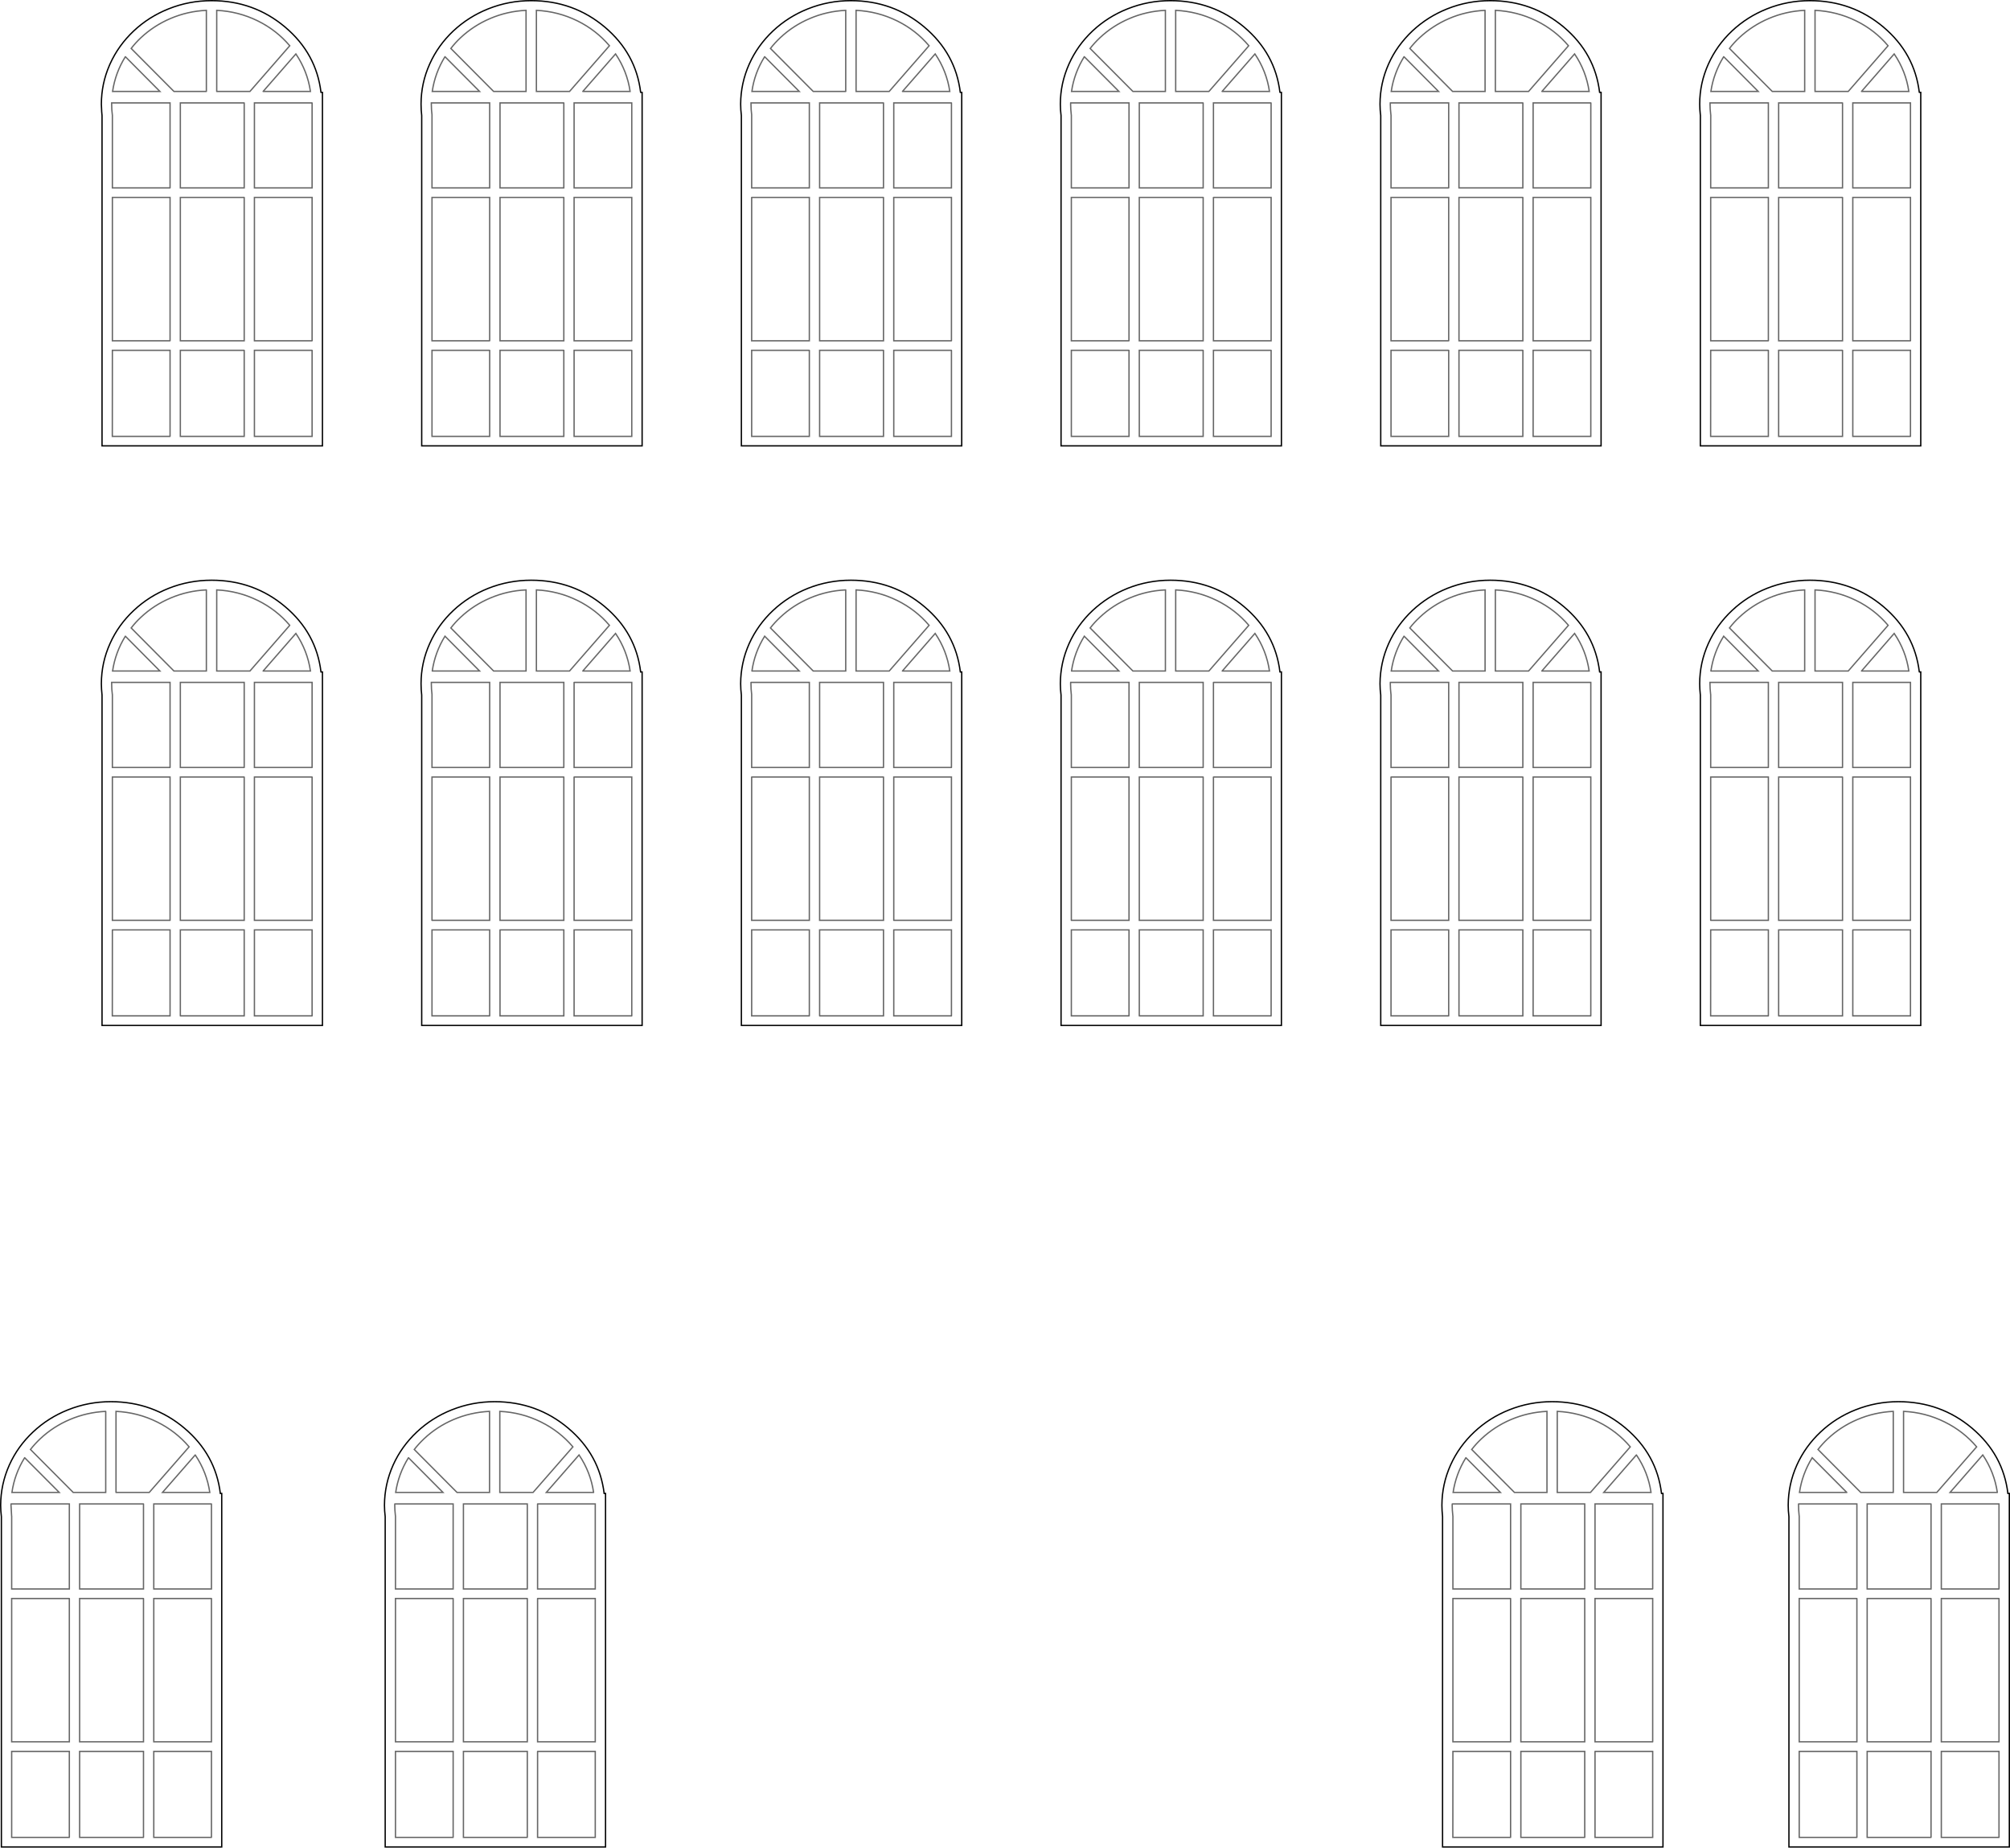 <?xml version="1.0" encoding="UTF-8" standalone="no"?>
<svg xmlns:xlink="http://www.w3.org/1999/xlink" height="1401.25px" width="1524.75px" xmlns="http://www.w3.org/2000/svg">
  <g transform="matrix(1.0, 0.0, 0.0, 1.0, 762.4, 700.6)">
    <path d="M649.7 -631.25 L685.6 -631.25 Q683.4 -646.55 674.5 -659.7 L649.7 -631.25 M693.55 -630.55 L694.65 -630.55 694.65 -362.45 527.45 -362.45 527.45 -612.95 Q526.95 -617.7 526.95 -621.6 526.95 -637.55 533.55 -652.15 539.9 -666.2 551.45 -677.1 563.0 -687.95 578.0 -693.9 593.55 -700.1 610.55 -700.1 642.6 -700.1 666.4 -680.0 690.0 -660.05 693.55 -630.55 M686.85 -558.1 L686.85 -622.55 643.1 -622.55 643.1 -558.1 686.85 -558.1 M686.85 -442.15 L686.85 -550.85 643.1 -550.85 643.1 -442.15 686.85 -442.15 M693.55 -191.0 L694.65 -191.0 694.65 77.1 527.45 77.1 527.45 -173.4 Q526.95 -178.15 526.95 -182.05 526.95 -198.0 533.55 -212.6 539.9 -226.7 551.45 -237.55 563.0 -248.45 578.0 -254.4 593.55 -260.55 610.55 -260.55 642.6 -260.55 666.4 -240.45 690.0 -220.5 693.55 -191.0 M635.3 -622.55 L586.85 -622.55 586.85 -558.1 635.3 -558.1 635.3 -622.55 M645.65 -684.75 Q631.0 -691.95 614.45 -692.75 L614.45 -631.25 639.65 -631.25 669.85 -665.9 Q659.85 -677.75 645.65 -684.75 M545.15 -657.6 Q537.55 -645.45 535.45 -631.25 L571.35 -631.25 545.15 -657.6 M534.75 -621.6 Q534.75 -617.95 535.25 -613.55 L535.3 -613.3 535.3 -558.1 579.05 -558.1 579.05 -622.55 534.75 -622.55 534.75 -621.6 M556.95 -672.0 Q552.9 -668.2 549.55 -663.85 L582.0 -631.25 606.6 -631.25 606.6 -692.75 Q592.35 -692.1 579.35 -686.55 566.8 -681.2 556.95 -672.0 M686.85 -369.65 L686.85 -434.9 643.1 -434.9 643.1 -369.65 686.85 -369.65 M686.85 -2.6 L686.85 -111.3 643.1 -111.3 643.1 -2.6 686.85 -2.6 M686.85 -118.55 L686.85 -183.05 643.1 -183.05 643.1 -118.55 686.85 -118.55 M649.7 -191.7 L685.6 -191.7 Q683.4 -207.05 674.5 -220.2 L649.7 -191.7 M335.5 -693.9 Q351.05 -700.1 368.05 -700.1 400.1 -700.1 423.9 -680.0 447.5 -660.05 451.05 -630.55 L452.15 -630.55 452.15 -362.45 285.0 -362.45 285.0 -612.95 Q284.45 -617.45 284.45 -621.6 284.5 -637.55 291.05 -652.15 297.4 -666.2 308.95 -677.1 320.5 -687.95 335.5 -693.9 M164.7 -631.25 L200.6 -631.25 Q198.35 -646.6 189.55 -659.7 L164.7 -631.25 M336.55 -558.1 L336.55 -622.55 292.3 -622.55 292.25 -621.6 Q292.25 -617.95 292.75 -613.55 L292.8 -613.3 292.8 -558.1 336.55 -558.1 M579.05 -442.15 L579.05 -550.85 535.3 -550.85 535.3 -442.15 579.05 -442.15 M579.05 -434.9 L535.3 -434.9 535.25 -369.65 579.05 -369.65 579.05 -434.9 M635.3 -434.9 L586.85 -434.9 586.85 -369.65 635.3 -369.65 635.3 -434.9 M635.3 -550.85 L586.85 -550.85 586.85 -442.15 635.3 -442.15 635.3 -550.85 M444.35 -442.15 L444.35 -550.85 400.6 -550.85 400.6 -442.15 444.35 -442.15 M336.55 -442.15 L336.55 -550.85 292.8 -550.85 292.8 -442.15 336.55 -442.15 M444.35 -434.9 L400.6 -434.9 400.6 -369.65 444.35 -369.65 444.35 -434.9 M392.8 -434.9 L344.35 -434.9 344.35 -369.65 392.8 -369.65 392.8 -434.9 M392.8 -550.85 L344.35 -550.85 344.35 -442.15 392.8 -442.15 392.8 -550.85 M444.35 -622.55 L400.6 -622.55 400.6 -558.1 444.35 -558.1 444.35 -622.55 M407.2 -631.25 L443.1 -631.25 Q440.85 -646.6 432.05 -659.7 L407.2 -631.25 M392.8 -622.55 L344.35 -622.55 344.35 -558.1 392.8 -558.1 392.8 -622.55 M364.15 -692.75 Q349.85 -692.1 336.85 -686.55 324.35 -681.2 314.5 -672.0 310.3 -668.0 307.05 -663.85 L339.5 -631.25 364.15 -631.25 364.15 -692.75 M403.15 -684.75 Q388.5 -691.95 371.95 -692.75 L371.95 -631.25 397.15 -631.25 427.4 -665.9 Q417.35 -677.75 403.15 -684.75 M208.55 -630.55 L209.65 -630.55 209.65 -362.45 42.5 -362.45 42.5 -612.95 Q41.95 -617.45 41.95 -621.6 42.0 -637.55 48.55 -652.15 54.9 -666.2 66.45 -677.1 78.0 -687.95 93.0 -693.9 108.55 -700.1 125.55 -700.1 157.6 -700.1 181.4 -680.0 205.0 -660.05 208.55 -630.55 M314.5 -232.45 Q310.35 -228.6 307.05 -224.35 L339.5 -191.7 364.15 -191.7 364.15 -253.2 Q349.85 -252.55 336.85 -247.0 324.3 -241.7 314.5 -232.45 M201.85 -434.9 L158.1 -434.9 158.1 -369.65 201.85 -369.65 201.85 -434.9 M201.85 -622.55 L158.1 -622.55 158.1 -558.1 201.85 -558.1 201.85 -622.55 M94.05 -442.15 L94.05 -550.85 50.3 -550.85 50.3 -442.15 94.05 -442.15 M158.1 -550.85 L158.1 -442.15 201.85 -442.15 201.85 -550.85 158.1 -550.85 M94.05 -434.9 L50.3 -434.9 50.3 -369.65 94.05 -369.65 94.05 -434.9 M150.3 -434.9 L101.85 -434.9 101.85 -369.65 150.3 -369.65 150.3 -434.9 M150.3 -550.85 L101.85 -550.85 101.85 -442.15 150.3 -442.15 150.3 -550.85 M150.3 -622.55 L101.85 -622.55 101.85 -558.1 150.3 -558.1 150.3 -622.55 M160.65 -684.75 Q146.0 -691.95 129.45 -692.75 L129.45 -631.25 154.65 -631.25 184.9 -665.9 Q174.85 -677.75 160.65 -684.75 M60.15 -657.6 Q52.55 -645.45 50.45 -631.25 L86.4 -631.25 60.15 -657.6 M49.75 -621.6 Q49.75 -617.95 50.25 -613.55 L50.3 -613.3 50.3 -558.1 94.05 -558.1 94.05 -622.55 49.8 -622.55 49.75 -621.6 M72.0 -672.0 Q67.8 -668.0 64.55 -663.85 L97.0 -631.25 121.65 -631.25 121.65 -692.75 Q107.4 -692.1 94.4 -686.55 81.8 -681.2 72.0 -672.0 M302.65 -657.6 Q295.05 -645.45 292.95 -631.25 L328.85 -631.25 302.65 -657.6 M291.05 -212.6 Q297.4 -226.7 308.95 -237.55 320.55 -248.4 335.5 -254.4 351.05 -260.55 368.05 -260.55 400.1 -260.55 423.9 -240.45 447.5 -220.5 451.05 -191.0 L452.15 -191.0 452.15 77.1 285.0 77.1 285.0 -173.4 Q284.45 -177.9 284.45 -182.05 284.5 -198.0 291.05 -212.6 M72.0 -232.45 Q67.85 -228.6 64.55 -224.35 L97.0 -191.7 121.65 -191.7 121.65 -253.2 Q107.35 -252.55 94.4 -247.0 81.8 -241.7 72.0 -232.45 M48.55 -212.6 Q54.9 -226.7 66.45 -237.55 78.05 -248.4 93.0 -254.4 108.55 -260.55 125.55 -260.55 157.6 -260.55 181.4 -240.45 205.0 -220.5 208.55 -191.0 L209.65 -191.0 209.65 77.1 42.5 77.1 42.5 -173.4 Q41.95 -177.9 41.95 -182.05 42.0 -198.0 48.55 -212.6 M383.8 376.0 Q371.25 381.35 361.45 390.55 357.45 394.3 354.0 398.7 L386.45 431.3 411.1 431.3 411.1 369.8 Q396.8 370.5 383.8 376.0 M344.35 69.85 L392.8 69.85 392.8 4.65 344.35 4.65 344.35 69.85 M336.55 69.85 L336.55 4.65 292.8 4.65 292.8 69.85 336.55 69.85 M444.35 69.85 L444.35 4.65 400.6 4.65 400.6 69.85 444.35 69.85 M579.05 69.85 L579.05 4.65 535.3 4.65 535.25 69.85 579.05 69.85 M586.85 69.85 L635.3 69.85 635.3 4.65 586.85 4.65 586.85 69.85 M643.1 4.65 L643.1 69.85 686.85 69.85 686.85 4.65 643.1 4.65 M336.55 -434.9 L292.8 -434.9 292.8 -369.65 336.55 -369.65 336.55 -434.9 M535.3 -2.6 L579.05 -2.6 579.05 -111.3 535.3 -111.3 535.3 -2.6 M535.45 -191.7 L571.35 -191.7 545.15 -218.1 Q537.55 -205.85 535.45 -191.7 M579.05 -118.55 L579.05 -183.05 534.75 -183.05 534.75 -182.05 Q534.75 -178.4 535.25 -174.0 L535.3 -173.8 535.3 -118.55 579.05 -118.55 M635.3 -118.55 L635.3 -183.05 586.85 -183.05 586.85 -118.55 635.3 -118.55 M635.3 -111.3 L586.85 -111.3 586.85 -2.6 635.3 -2.6 635.3 -111.3 M400.6 -2.6 L444.35 -2.6 444.35 -111.3 400.6 -111.3 400.6 -2.6 M392.8 -118.55 L392.8 -183.05 344.35 -183.05 344.35 -118.55 392.8 -118.55 M392.8 -111.3 L344.35 -111.3 344.35 -2.6 392.8 -2.6 392.8 -111.3 M444.35 -118.55 L444.35 -183.05 400.6 -183.05 400.6 -118.55 444.35 -118.55 M407.2 -191.7 L443.1 -191.7 Q440.85 -207.15 432.05 -220.2 L407.2 -191.7 M403.15 -245.2 Q388.5 -252.4 371.95 -253.2 L371.95 -191.7 397.15 -191.7 427.4 -226.35 Q417.35 -238.2 403.15 -245.2 M645.65 -245.2 Q631.0 -252.4 614.45 -253.2 L614.45 -191.7 639.65 -191.7 669.85 -226.35 Q659.85 -238.2 645.65 -245.2 M556.95 -232.45 Q553.0 -228.8 549.55 -224.35 L582.0 -191.7 606.6 -191.7 606.6 -253.2 Q592.3 -252.55 579.35 -247.0 566.8 -241.7 556.95 -232.45 M302.65 -218.1 Q295.05 -205.85 292.95 -191.7 L328.85 -191.7 302.65 -218.1 M292.8 -111.3 L292.8 -2.6 336.55 -2.6 336.55 -111.3 292.8 -111.3 M164.7 -191.7 L200.6 -191.7 Q198.35 -207.15 189.55 -220.2 L164.7 -191.7 M292.75 -174.0 L292.8 -173.8 292.8 -118.55 336.55 -118.55 336.55 -183.05 292.3 -183.05 292.25 -182.05 Q292.25 -178.4 292.75 -174.0 M158.1 -111.3 L158.1 -2.6 201.85 -2.6 201.85 -111.3 158.1 -111.3 M50.3 -2.6 L94.05 -2.6 94.05 -111.3 50.3 -111.3 50.3 -2.6 M50.45 -191.7 L86.4 -191.7 60.15 -218.1 Q52.55 -205.85 50.45 -191.7 M94.05 -118.55 L94.05 -183.05 49.8 -183.05 49.75 -182.05 Q49.75 -178.4 50.25 -174.0 L50.3 -173.8 50.3 -118.55 94.05 -118.55 M150.3 -118.55 L150.3 -183.05 101.85 -183.05 101.85 -118.55 150.3 -118.55 M158.1 -183.05 L158.1 -118.55 201.85 -118.55 201.85 -183.05 158.1 -183.05 M150.3 -111.3 L101.85 -111.3 101.85 -2.6 150.3 -2.6 150.3 -111.3 M160.65 -245.2 Q146.0 -252.4 129.45 -253.2 L129.45 -191.7 154.65 -191.7 184.9 -226.35 Q174.85 -238.2 160.65 -245.2 M355.9 385.5 Q367.45 374.6 382.45 368.65 398.0 362.45 415.0 362.45 447.05 362.5 470.85 382.6 494.45 402.55 498.0 432.05 L499.1 432.05 499.1 700.15 331.9 700.15 331.9 449.65 Q331.4 444.9 331.4 441.0 331.45 425.05 338.0 410.45 344.35 396.35 355.9 385.5 M646.55 376.0 Q633.95 381.35 624.15 390.55 620.2 394.25 616.7 398.7 L649.15 431.3 673.8 431.3 673.8 369.8 Q659.5 370.5 646.55 376.0 M450.1 377.85 Q435.5 370.6 418.9 369.8 L418.9 431.3 444.1 431.3 474.3 396.7 Q464.3 384.85 450.1 377.85 M618.6 385.5 Q630.15 374.6 645.15 368.65 660.7 362.45 677.7 362.45 709.8 362.5 733.6 382.6 757.2 402.55 760.75 432.05 L761.85 432.05 761.85 700.15 594.65 700.15 594.65 449.65 Q594.1 445.15 594.1 441.0 594.15 425.05 600.7 410.45 607.05 396.35 618.6 385.5 M702.45 692.9 L702.45 627.7 654.0 627.7 654.0 692.9 702.45 692.9 M754.0 692.9 L754.0 627.7 710.25 627.7 710.25 692.9 754.0 692.9 M754.0 504.5 L754.0 440.0 710.25 440.0 710.25 504.5 754.0 504.5 M754.0 511.75 L710.25 511.75 710.25 620.4 754.0 620.4 754.0 511.75 M702.45 511.75 L654.0 511.75 654.0 620.4 702.45 620.4 702.45 511.75 M702.45 440.0 L654.0 440.0 654.0 504.5 702.45 504.5 702.45 440.0 M752.75 431.3 Q750.5 415.95 741.7 402.85 L716.85 431.3 752.75 431.3 M712.8 377.85 Q698.2 370.6 681.6 369.8 L681.6 431.3 706.8 431.3 737.05 396.7 Q727.0 384.85 712.8 377.85 M491.3 620.4 L491.3 511.75 447.55 511.75 447.55 620.4 491.3 620.4 M646.2 692.9 L646.2 627.7 602.45 627.7 602.45 692.9 646.2 692.9 M383.5 692.9 L383.5 627.7 339.75 627.7 339.7 692.9 383.5 692.9 M447.55 627.7 L447.55 692.9 491.3 692.9 491.3 627.7 447.55 627.7 M439.75 692.9 L439.75 627.7 391.3 627.7 391.3 692.9 439.75 692.9 M439.75 504.5 L439.75 440.0 391.3 440.0 391.3 504.5 439.75 504.5 M439.75 511.75 L391.3 511.75 391.3 620.4 439.75 620.4 439.75 511.75 M383.5 511.75 L339.75 511.75 339.75 620.4 383.5 620.4 383.5 511.75 M349.6 404.95 Q342.0 417.2 339.9 431.3 L375.8 431.3 349.6 404.95 M339.25 440.0 L339.2 441.0 Q339.2 444.6 339.7 449.0 L339.75 449.25 339.75 504.5 383.5 504.5 383.5 440.0 339.25 440.0 M478.95 402.85 L454.15 431.3 490.05 431.3 Q487.8 415.9 478.95 402.85 M491.3 504.5 L491.3 440.0 447.55 440.0 447.55 504.5 491.3 504.5 M646.2 511.75 L602.45 511.75 602.45 620.4 646.2 620.4 646.2 511.75 M601.95 440.0 L601.95 441.0 Q601.95 445.05 602.4 449.0 L602.45 449.25 602.45 504.5 646.2 504.5 646.2 440.0 601.95 440.0 M638.55 431.3 L612.3 404.95 Q604.65 417.4 602.65 431.3 L638.55 431.3 M94.05 69.85 L94.05 4.65 50.3 4.65 50.3 69.85 94.05 69.85 M101.85 69.85 L150.3 69.85 150.3 4.65 101.85 4.65 101.85 69.85 M201.85 69.85 L201.85 4.65 158.1 4.65 158.1 69.85 201.85 69.85 M-149.5 -693.9 Q-133.95 -700.1 -116.95 -700.1 -84.9 -700.1 -61.1 -680.0 -37.5 -660.05 -33.9 -630.55 L-32.85 -630.55 -32.85 -362.45 -200.0 -362.45 -200.0 -612.95 Q-200.55 -617.45 -200.55 -621.6 -200.5 -637.55 -193.95 -652.15 -187.6 -666.2 -176.05 -677.1 -164.5 -687.95 -149.5 -693.9 M-320.3 -631.25 L-284.4 -631.25 Q-286.65 -646.6 -295.45 -659.7 L-320.3 -631.25 M-40.65 -622.55 L-84.4 -622.55 -84.4 -558.1 -40.65 -558.1 -40.65 -622.55 M-77.8 -631.25 L-41.9 -631.25 Q-44.15 -646.6 -52.95 -659.7 L-77.8 -631.25 M-120.85 -631.25 L-120.85 -692.75 Q-135.1 -692.1 -148.1 -686.55 -160.7 -681.2 -170.5 -672.0 -174.7 -668.0 -177.95 -663.85 L-145.5 -631.25 -120.85 -631.25 M-92.2 -622.55 L-140.65 -622.55 -140.65 -558.1 -92.2 -558.1 -92.2 -622.55 M-81.85 -684.75 Q-96.5 -691.95 -113.0 -692.75 L-113.0 -631.25 -87.85 -631.25 -57.6 -665.9 Q-67.65 -677.75 -81.85 -684.75 M-276.4 -630.55 L-275.3 -630.55 -275.3 -362.45 -442.5 -362.45 -442.5 -612.95 Q-443.0 -617.0 -443.0 -621.6 -443.0 -637.55 -436.4 -652.15 -430.1 -666.2 -418.55 -677.1 -406.95 -687.95 -392.0 -693.9 -376.45 -700.1 -359.45 -700.1 -327.4 -700.1 -303.55 -680.0 -279.95 -660.05 -276.4 -630.55 M-334.7 -622.55 L-383.1 -622.55 -383.1 -558.1 -334.7 -558.1 -334.7 -622.55 M-324.35 -684.75 Q-339.0 -691.95 -355.5 -692.75 L-355.5 -631.25 -330.35 -631.25 -300.1 -665.9 Q-310.15 -677.75 -324.35 -684.75 M-424.85 -657.6 Q-432.4 -645.4 -434.5 -631.25 L-398.6 -631.25 -424.85 -657.6 M-435.2 -621.6 Q-435.2 -617.35 -434.7 -613.55 L-434.7 -558.1 -390.95 -558.1 -390.95 -622.55 -435.2 -622.55 -435.2 -621.6 M-413.0 -672.0 Q-417.05 -668.2 -420.4 -663.85 L-387.95 -631.25 -363.35 -631.25 -363.35 -692.75 Q-377.6 -692.1 -390.6 -686.55 -403.15 -681.2 -413.0 -672.0 M-148.45 -434.9 L-192.2 -434.9 -192.2 -369.65 -148.45 -369.65 -148.45 -434.9 M-283.15 -558.1 L-283.15 -622.55 -326.9 -622.55 -326.9 -558.1 -283.15 -558.1 M-40.65 -442.15 L-40.65 -550.85 -84.4 -550.85 -84.4 -442.15 -40.65 -442.15 M-40.65 -434.9 L-84.4 -434.9 -84.4 -369.65 -40.65 -369.65 -40.65 -434.9 M-92.2 -434.9 L-140.65 -434.9 -140.65 -369.65 -92.2 -369.65 -92.2 -434.9 M-92.2 -550.85 L-140.65 -550.85 -140.65 -442.15 -92.2 -442.15 -92.2 -550.85 M-192.2 -550.85 L-192.2 -442.15 -148.45 -442.15 -148.45 -550.85 -192.2 -550.85 M-283.15 -442.15 L-283.15 -550.85 -326.9 -550.85 -326.9 -442.15 -283.15 -442.15 M-182.35 -657.6 Q-190.0 -645.4 -192.0 -631.25 L-156.1 -631.25 -182.35 -657.6 M-192.7 -621.6 Q-192.7 -617.35 -192.2 -613.55 L-192.2 -558.1 -148.45 -558.1 -148.45 -622.55 -192.7 -622.55 -192.7 -621.6 M-634.45 -693.9 Q-618.95 -700.1 -601.9 -700.1 -569.85 -700.1 -546.05 -680.0 -522.45 -660.05 -518.9 -630.55 L-517.8 -630.55 -517.8 -362.45 -685.0 -362.45 -685.0 -612.95 -685.25 -615.8 -685.5 -621.6 Q-685.5 -637.05 -679.3 -651.25 L-678.9 -652.15 Q-672.55 -666.2 -661.0 -677.1 -649.45 -687.95 -634.45 -693.9 M-413.0 -232.45 Q-416.95 -228.8 -420.4 -224.35 L-387.95 -191.7 -363.35 -191.7 -363.35 -253.2 Q-377.65 -252.55 -390.6 -247.0 -403.15 -241.7 -413.0 -232.45 M-633.4 -558.1 L-633.4 -622.55 -677.7 -622.55 -677.7 -621.6 Q-677.7 -617.35 -677.2 -613.55 L-677.15 -613.3 -677.15 -558.1 -633.4 -558.1 M-390.95 -442.15 L-390.95 -550.85 -434.7 -550.85 -434.7 -442.15 -390.95 -442.15 M-390.95 -434.9 L-434.7 -434.9 -434.7 -369.65 -390.95 -369.65 -390.95 -434.9 M-334.7 -434.9 L-383.1 -434.9 -383.1 -369.65 -334.7 -369.65 -334.7 -434.9 M-334.7 -550.85 L-383.1 -550.85 -383.1 -442.15 -334.7 -442.15 -334.7 -550.85 M-525.65 -442.15 L-525.65 -550.85 -569.4 -550.85 -569.4 -442.15 -525.65 -442.15 M-633.4 -442.15 L-633.4 -550.85 -677.15 -550.85 -677.15 -442.15 -633.4 -442.15 M-525.65 -434.9 L-569.4 -434.9 -569.4 -369.65 -525.65 -369.65 -525.65 -434.9 M-577.15 -434.9 L-625.6 -434.9 -625.6 -369.65 -577.15 -369.65 -577.15 -434.9 M-577.15 -550.85 L-625.6 -550.85 -625.6 -442.15 -577.15 -442.15 -577.15 -550.85 M-525.65 -622.55 L-569.4 -622.55 -569.4 -558.1 -525.65 -558.1 -525.65 -622.55 M-562.8 -631.25 L-526.9 -631.25 Q-529.15 -646.6 -537.95 -659.7 L-562.8 -631.25 M-605.85 -631.25 L-605.85 -692.75 Q-620.1 -692.1 -633.1 -686.55 -645.65 -681.2 -655.5 -672.0 -659.55 -668.2 -662.9 -663.85 L-630.45 -631.25 -605.85 -631.25 M-577.15 -622.55 L-625.6 -622.55 -625.6 -558.1 -577.15 -558.1 -577.15 -622.55 M-598.0 -631.25 L-572.8 -631.25 -542.6 -665.9 Q-552.65 -677.75 -566.85 -684.75 -581.5 -691.95 -598.0 -692.75 L-598.0 -631.25 M-436.4 -212.6 Q-430.1 -226.7 -418.55 -237.55 -406.95 -248.45 -392.0 -254.4 -376.45 -260.55 -359.45 -260.55 -327.35 -260.55 -303.55 -240.45 -279.95 -220.5 -276.4 -191.0 L-275.3 -191.0 -275.3 77.1 -442.5 77.1 -442.5 -173.4 Q-443.0 -177.45 -443.0 -182.05 -443.0 -198.0 -436.4 -212.6 M-324.35 -245.2 Q-338.95 -252.4 -355.5 -253.2 L-355.5 -191.7 -330.35 -191.7 -300.1 -226.35 Q-310.15 -238.2 -324.35 -245.2 M-634.45 -254.4 Q-618.95 -260.55 -601.9 -260.55 -569.85 -260.55 -546.05 -240.45 -522.45 -220.5 -518.9 -191.0 L-517.8 -191.0 -517.8 77.1 -685.0 77.1 -685.0 -173.4 Q-685.5 -178.15 -685.5 -182.05 -685.5 -198.0 -678.9 -212.6 -672.6 -226.7 -661.0 -237.55 -649.45 -248.45 -634.45 -254.4 M-326.9 -111.3 L-326.9 -2.6 -283.15 -2.6 -283.15 -111.3 -326.9 -111.3 M-434.7 -2.6 L-390.95 -2.6 -390.95 -111.3 -434.7 -111.3 -434.7 -2.6 M-434.5 -191.7 L-398.6 -191.7 -424.85 -218.1 Q-432.45 -205.8 -434.5 -191.7 M-390.95 -118.55 L-390.95 -183.05 -435.2 -183.05 -435.2 -182.05 Q-435.2 -177.8 -434.7 -174.0 L-434.7 -118.55 -390.95 -118.55 M-334.7 -118.55 L-334.7 -183.05 -383.1 -183.05 -383.1 -118.55 -334.7 -118.55 M-326.9 -183.05 L-326.9 -118.55 -283.15 -118.55 -283.15 -183.05 -326.9 -183.05 M-334.7 -111.3 L-383.1 -111.3 -383.1 -2.6 -334.7 -2.6 -334.7 -111.3 M-633.4 -2.6 L-633.4 -111.3 -677.15 -111.3 -677.15 -2.6 -633.4 -2.6 M-525.65 -111.3 L-569.4 -111.3 -569.4 -2.6 -525.65 -2.6 -525.65 -111.3 M-577.15 -118.55 L-577.15 -183.05 -625.6 -183.05 -625.6 -118.55 -577.15 -118.55 M-633.4 -118.55 L-633.4 -183.05 -677.7 -183.05 -677.7 -182.05 Q-677.7 -177.8 -677.2 -174.0 L-677.15 -173.8 -677.15 -118.55 -633.4 -118.55 M-577.15 -111.3 L-625.6 -111.3 -625.6 -2.6 -577.15 -2.6 -577.15 -111.3 M-525.65 -118.55 L-525.65 -183.05 -569.4 -183.05 -569.4 -118.55 -525.65 -118.55 M-562.8 -191.7 L-526.9 -191.7 Q-529.15 -207.15 -537.95 -220.2 L-562.8 -191.7 M-542.6 -226.35 Q-552.65 -238.2 -566.85 -245.2 -581.45 -252.4 -598.0 -253.2 L-598.0 -191.7 -572.8 -191.7 -542.6 -226.35 M-605.85 -253.2 Q-620.15 -252.55 -633.1 -247.0 -645.65 -241.7 -655.5 -232.45 -659.45 -228.8 -662.9 -224.35 L-630.45 -191.7 -605.85 -191.7 -605.85 -253.2 M-149.5 -254.4 Q-133.95 -260.55 -116.95 -260.55 -84.85 -260.55 -61.1 -240.45 -37.5 -220.55 -33.9 -191.0 L-32.85 -191.0 -32.85 77.1 -200.0 77.1 -200.0 -173.4 Q-200.55 -177.9 -200.55 -182.05 -200.5 -198.0 -193.95 -212.6 -187.6 -226.7 -176.05 -237.55 -164.45 -248.45 -149.5 -254.4 M-677.15 4.65 L-677.2 69.85 -633.4 69.85 -633.4 4.65 -677.15 4.65 M-667.3 -218.1 Q-674.9 -205.85 -677.0 -191.7 L-641.1 -191.7 -667.3 -218.1 M-667.3 -657.6 Q-674.9 -645.45 -677.0 -631.25 L-641.1 -631.25 -667.3 -657.6 M-283.15 -434.9 L-326.9 -434.9 -326.9 -369.65 -283.15 -369.65 -283.15 -434.9 M-633.4 -369.65 L-633.4 -434.9 -677.15 -434.9 -677.2 -369.65 -633.4 -369.65 M-192.0 -191.7 L-156.1 -191.7 -182.35 -218.1 Q-190.0 -205.8 -192.0 -191.7 M-84.4 -2.6 L-40.65 -2.6 -40.65 -111.3 -84.4 -111.3 -84.4 -2.6 M-92.2 -118.55 L-92.2 -183.05 -140.65 -183.05 -140.65 -118.55 -92.2 -118.55 M-92.2 -111.3 L-140.65 -111.3 -140.65 -2.6 -92.2 -2.6 -92.2 -111.3 M-40.65 -118.55 L-40.65 -183.05 -84.4 -183.05 -84.4 -118.55 -40.65 -118.55 M-77.8 -191.7 L-41.9 -191.7 Q-44.15 -207.15 -52.95 -220.2 L-77.8 -191.7 M-192.2 -111.3 L-192.2 -2.6 -148.45 -2.6 -148.45 -111.3 -192.2 -111.3 M-320.3 -191.7 L-284.4 -191.7 Q-286.65 -207.15 -295.45 -220.2 L-320.3 -191.7 M-192.7 -183.05 L-192.7 -182.05 Q-192.7 -177.8 -192.2 -174.0 L-192.2 -118.55 -148.45 -118.55 -148.45 -183.05 -192.7 -183.05 M-81.85 -245.2 Q-96.45 -252.4 -113.0 -253.2 L-113.0 -191.7 -87.85 -191.7 -57.6 -226.35 Q-67.65 -238.2 -81.85 -245.2 M-120.85 -253.2 Q-135.15 -252.55 -148.1 -247.0 -160.7 -241.7 -170.5 -232.45 -174.65 -228.6 -177.95 -224.35 L-145.5 -191.7 -120.85 -191.7 -120.85 -253.2 M-710.85 368.65 Q-695.3 362.45 -678.3 362.45 -646.2 362.5 -622.45 382.6 -598.85 402.55 -595.25 432.05 L-594.2 432.05 -594.2 700.15 -761.35 700.15 -761.35 449.65 Q-761.9 445.15 -761.9 441.0 -761.85 425.05 -755.3 410.45 -748.95 396.35 -737.4 385.5 -725.85 374.6 -710.85 368.65 M-418.35 376.0 Q-430.9 381.35 -440.7 390.55 -444.9 394.55 -448.15 398.7 L-415.7 431.3 -391.05 431.3 -391.05 369.8 Q-405.35 370.5 -418.35 376.0 M-625.6 69.85 L-577.15 69.85 -577.15 4.65 -625.6 4.65 -625.6 69.85 M-525.65 69.85 L-525.65 4.65 -569.4 4.65 -569.4 69.85 -525.65 69.85 M-390.95 69.85 L-390.95 4.65 -434.7 4.65 -434.7 69.85 -390.95 69.85 M-383.1 4.65 L-383.1 69.85 -334.7 69.85 -334.7 4.65 -383.1 4.65 M-283.15 69.85 L-283.15 4.65 -326.9 4.65 -326.9 69.85 -283.15 69.85 M-148.45 69.85 L-148.45 4.65 -192.2 4.65 -192.2 69.85 -148.45 69.85 M-140.65 69.85 L-92.2 69.85 -92.2 4.65 -140.65 4.65 -140.65 69.85 M-40.65 69.85 L-40.65 4.65 -84.4 4.65 -84.4 69.85 -40.65 69.85 M-653.55 692.9 L-653.55 627.7 -702.0 627.7 -702.0 692.9 -653.55 692.9 M-709.8 692.9 L-709.8 627.7 -753.55 627.7 -753.55 692.9 -709.8 692.9 M-709.8 511.75 L-753.55 511.75 -753.55 620.4 -709.8 620.4 -709.8 511.75 M-653.55 511.75 L-702.0 511.75 -702.0 620.4 -653.55 620.4 -653.55 511.75 M-743.7 404.95 Q-751.35 417.25 -753.35 431.3 L-717.45 431.3 -743.7 404.95 M-754.05 440.0 L-754.05 441.0 -753.6 449.0 -753.55 449.25 -753.55 504.5 -709.8 504.5 -709.8 440.0 -754.05 440.0 M-653.55 440.0 L-702.0 440.0 -702.0 504.5 -653.55 504.5 -653.55 440.0 M-674.4 431.3 L-649.2 431.3 -618.95 396.7 Q-629.0 384.85 -643.2 377.85 -657.8 370.6 -674.4 369.8 L-674.4 431.3 M-682.2 369.8 Q-696.5 370.5 -709.45 376.0 -722.05 381.35 -731.85 390.55 -736.05 394.55 -739.3 398.7 L-706.85 431.3 -682.2 431.3 -682.2 369.8 M-446.25 385.5 Q-434.7 374.6 -419.7 368.65 -404.15 362.45 -387.15 362.45 -355.1 362.5 -331.3 382.6 -307.7 402.55 -304.1 432.05 L-303.05 432.05 -303.05 700.15 -470.2 700.15 -470.2 449.65 Q-470.75 445.15 -470.75 441.0 -470.7 425.05 -464.15 410.45 -457.8 396.35 -446.25 385.5 M-312.1 431.3 Q-314.35 415.95 -323.15 402.85 L-348.0 431.3 -312.1 431.3 M-354.6 511.75 L-354.6 620.4 -310.85 620.4 -310.85 511.75 -354.6 511.75 M-418.65 692.9 L-418.65 627.7 -462.4 627.7 -462.4 692.9 -418.65 692.9 M-362.4 692.9 L-362.4 627.7 -410.85 627.7 -410.85 692.9 -362.4 692.9 M-354.6 627.7 L-354.6 692.9 -310.85 692.9 -310.85 627.7 -354.6 627.7 M-602.0 692.9 L-602.0 627.7 -645.75 627.7 -645.75 692.9 -602.0 692.9 M-602.0 511.75 L-645.75 511.75 -645.75 620.4 -602.0 620.4 -602.0 511.75 M-602.0 440.0 L-645.75 440.0 -645.75 504.5 -602.0 504.5 -602.0 440.0 M-614.3 402.85 L-639.15 431.3 -603.25 431.3 Q-605.5 415.95 -614.3 402.85 M-362.4 504.5 L-362.4 440.0 -410.85 440.0 -410.85 504.5 -362.4 504.5 M-354.6 440.0 L-354.6 504.5 -310.85 504.5 -310.85 440.0 -354.6 440.0 M-362.4 511.75 L-410.85 511.75 -410.85 620.4 -362.4 620.4 -362.4 511.75 M-418.65 511.75 L-462.4 511.75 -462.4 620.4 -418.65 620.4 -418.65 511.75 M-452.55 404.95 Q-460.15 417.2 -462.25 431.3 L-426.35 431.3 -452.55 404.95 M-462.9 440.0 L-462.95 441.0 Q-462.95 444.6 -462.45 449.0 L-462.4 449.25 -462.4 504.5 -418.65 504.5 -418.65 440.0 -462.9 440.0 M-352.05 377.85 Q-366.65 370.6 -383.25 369.8 L-383.25 431.3 -358.05 431.3 -327.8 396.7 Q-337.85 384.85 -352.05 377.85" fill="#ffffff" fill-opacity="0.0" fill-rule="evenodd" stroke="none"/>
    <path d="M649.7 -631.25 L674.5 -659.7 Q683.4 -646.55 685.6 -631.25 L649.7 -631.25 M686.85 -442.15 L643.1 -442.15 643.1 -550.85 686.85 -550.85 686.85 -442.15 M686.85 -558.1 L643.1 -558.1 643.1 -622.55 686.85 -622.55 686.85 -558.1 M649.7 -191.7 L674.5 -220.2 Q683.4 -207.05 685.6 -191.7 L649.7 -191.7 M686.85 -118.55 L643.1 -118.55 643.1 -183.05 686.85 -183.05 686.85 -118.55 M686.85 -2.6 L643.1 -2.6 643.1 -111.3 686.85 -111.3 686.85 -2.6 M686.85 -369.65 L643.1 -369.65 643.1 -434.9 686.85 -434.9 686.85 -369.65 M556.95 -672.0 Q566.8 -681.2 579.35 -686.55 592.35 -692.1 606.6 -692.75 L606.6 -631.25 582.0 -631.25 549.55 -663.85 Q552.9 -668.2 556.95 -672.0 M534.75 -621.6 L534.75 -622.55 579.05 -622.55 579.05 -558.1 535.3 -558.1 535.3 -613.3 535.25 -613.55 Q534.75 -617.95 534.75 -621.6 M545.15 -657.6 L571.35 -631.25 535.45 -631.25 Q537.55 -645.45 545.15 -657.6 M645.65 -684.75 Q659.85 -677.75 669.85 -665.9 L639.65 -631.25 614.45 -631.25 614.45 -692.75 Q631.0 -691.95 645.65 -684.75 M635.3 -622.55 L635.3 -558.1 586.85 -558.1 586.85 -622.55 635.3 -622.55 M403.15 -684.75 Q417.35 -677.75 427.4 -665.9 L397.15 -631.25 371.95 -631.25 371.95 -692.75 Q388.5 -691.95 403.15 -684.75 M364.15 -692.75 L364.15 -631.25 339.5 -631.25 307.05 -663.85 Q310.3 -668.0 314.5 -672.0 324.35 -681.2 336.85 -686.55 349.85 -692.1 364.15 -692.75 M392.8 -622.55 L392.8 -558.1 344.35 -558.1 344.35 -622.55 392.8 -622.55 M407.2 -631.25 L432.05 -659.7 Q440.85 -646.6 443.1 -631.25 L407.2 -631.25 M444.35 -622.55 L444.35 -558.1 400.6 -558.1 400.6 -622.55 444.35 -622.55 M392.8 -550.85 L392.8 -442.15 344.35 -442.15 344.35 -550.85 392.8 -550.85 M392.8 -434.9 L392.8 -369.65 344.35 -369.65 344.35 -434.9 392.8 -434.9 M444.35 -434.9 L444.35 -369.65 400.6 -369.65 400.6 -434.9 444.35 -434.9 M336.55 -442.15 L292.8 -442.15 292.8 -550.85 336.55 -550.85 336.55 -442.15 M444.35 -442.15 L400.6 -442.15 400.6 -550.85 444.35 -550.85 444.35 -442.15 M635.3 -550.85 L635.3 -442.15 586.85 -442.15 586.85 -550.85 635.3 -550.85 M635.3 -434.9 L635.3 -369.65 586.85 -369.65 586.85 -434.9 635.3 -434.9 M579.05 -434.9 L579.05 -369.65 535.25 -369.65 535.3 -434.9 579.05 -434.9 M579.05 -442.15 L535.3 -442.15 535.3 -550.85 579.05 -550.85 579.05 -442.15 M336.55 -558.1 L292.8 -558.1 292.8 -613.3 292.75 -613.55 Q292.25 -617.95 292.25 -621.6 L292.3 -622.55 336.55 -622.55 336.55 -558.1 M164.7 -631.25 L189.55 -659.7 Q198.35 -646.6 200.6 -631.25 L164.7 -631.25 M302.65 -657.6 L328.85 -631.25 292.95 -631.25 Q295.05 -645.45 302.65 -657.6 M72.0 -672.0 Q81.8 -681.2 94.4 -686.55 107.4 -692.1 121.65 -692.75 L121.65 -631.25 97.0 -631.25 64.55 -663.85 Q67.8 -668.0 72.0 -672.0 M49.75 -621.6 L49.8 -622.55 94.05 -622.55 94.05 -558.1 50.3 -558.1 50.3 -613.3 50.25 -613.55 Q49.75 -617.95 49.75 -621.6 M60.15 -657.6 L86.4 -631.25 50.45 -631.25 Q52.55 -645.45 60.15 -657.6 M160.65 -684.75 Q174.85 -677.75 184.9 -665.9 L154.65 -631.25 129.45 -631.25 129.45 -692.75 Q146.0 -691.95 160.65 -684.75 M150.3 -622.55 L150.3 -558.1 101.85 -558.1 101.85 -622.55 150.3 -622.55 M150.3 -550.85 L150.3 -442.15 101.85 -442.15 101.85 -550.85 150.3 -550.85 M150.3 -434.9 L150.3 -369.65 101.85 -369.65 101.85 -434.9 150.3 -434.9 M94.05 -434.9 L94.05 -369.65 50.3 -369.65 50.3 -434.9 94.05 -434.9 M158.1 -550.85 L201.85 -550.85 201.85 -442.15 158.1 -442.15 158.1 -550.85 M94.05 -442.15 L50.3 -442.15 50.3 -550.85 94.05 -550.85 94.05 -442.15 M201.85 -622.55 L201.85 -558.1 158.1 -558.1 158.1 -622.55 201.85 -622.55 M201.85 -434.9 L201.85 -369.65 158.1 -369.65 158.1 -434.9 201.85 -434.9 M314.5 -232.45 Q324.3 -241.7 336.85 -247.0 349.85 -252.55 364.15 -253.2 L364.15 -191.7 339.5 -191.7 307.05 -224.35 Q310.35 -228.6 314.5 -232.45 M72.0 -232.45 Q81.8 -241.7 94.4 -247.0 107.35 -252.55 121.65 -253.2 L121.65 -191.7 97.0 -191.7 64.55 -224.35 Q67.85 -228.6 72.0 -232.45 M160.65 -245.2 Q174.85 -238.2 184.9 -226.35 L154.65 -191.7 129.45 -191.7 129.45 -253.2 Q146.0 -252.4 160.65 -245.2 M150.3 -111.3 L150.3 -2.6 101.85 -2.6 101.85 -111.3 150.3 -111.3 M158.1 -183.05 L201.85 -183.05 201.85 -118.55 158.1 -118.55 158.1 -183.05 M150.3 -118.55 L101.85 -118.55 101.85 -183.05 150.3 -183.05 150.3 -118.55 M94.05 -118.55 L50.3 -118.55 50.3 -173.8 50.25 -174.0 Q49.75 -178.4 49.75 -182.05 L49.8 -183.05 94.05 -183.05 94.05 -118.55 M50.45 -191.7 Q52.55 -205.85 60.15 -218.1 L86.4 -191.7 50.45 -191.7 M50.3 -2.6 L50.3 -111.3 94.05 -111.3 94.05 -2.6 50.3 -2.6 M158.1 -111.3 L201.85 -111.3 201.85 -2.6 158.1 -2.6 158.1 -111.3 M292.75 -174.0 Q292.25 -178.4 292.25 -182.05 L292.3 -183.05 336.55 -183.05 336.55 -118.55 292.8 -118.55 292.8 -173.8 292.75 -174.0 M164.7 -191.7 L189.55 -220.2 Q198.35 -207.15 200.6 -191.7 L164.7 -191.7 M292.8 -111.3 L336.55 -111.3 336.55 -2.6 292.8 -2.6 292.8 -111.3 M302.65 -218.1 L328.85 -191.7 292.95 -191.7 Q295.05 -205.85 302.65 -218.1 M556.95 -232.45 Q566.8 -241.7 579.35 -247.0 592.3 -252.55 606.6 -253.2 L606.6 -191.7 582.0 -191.7 549.55 -224.35 Q553.0 -228.8 556.95 -232.45 M645.65 -245.2 Q659.85 -238.2 669.85 -226.35 L639.65 -191.7 614.45 -191.7 614.45 -253.2 Q631.0 -252.4 645.65 -245.2 M403.15 -245.2 Q417.35 -238.2 427.4 -226.35 L397.15 -191.7 371.95 -191.7 371.95 -253.2 Q388.5 -252.4 403.15 -245.2 M407.2 -191.7 L432.05 -220.2 Q440.85 -207.15 443.1 -191.7 L407.2 -191.7 M444.35 -118.55 L400.6 -118.55 400.6 -183.05 444.35 -183.05 444.35 -118.55 M392.8 -111.3 L392.8 -2.6 344.35 -2.6 344.35 -111.3 392.8 -111.3 M392.8 -118.55 L344.35 -118.55 344.35 -183.05 392.8 -183.05 392.8 -118.55 M400.6 -2.6 L400.6 -111.3 444.35 -111.3 444.35 -2.6 400.6 -2.6 M635.3 -111.3 L635.3 -2.6 586.85 -2.6 586.85 -111.3 635.3 -111.3 M635.3 -118.55 L586.85 -118.55 586.85 -183.05 635.3 -183.05 635.3 -118.55 M579.05 -118.55 L535.3 -118.55 535.3 -173.8 535.25 -174.0 Q534.75 -178.4 534.75 -182.05 L534.75 -183.05 579.05 -183.05 579.05 -118.55 M535.45 -191.7 Q537.55 -205.85 545.15 -218.1 L571.35 -191.7 535.45 -191.7 M535.3 -2.6 L535.3 -111.3 579.05 -111.3 579.05 -2.6 535.3 -2.6 M336.55 -434.9 L336.55 -369.65 292.8 -369.65 292.8 -434.9 336.55 -434.9 M643.1 4.65 L686.85 4.65 686.85 69.85 643.1 69.85 643.1 4.65 M586.85 69.85 L586.85 4.65 635.3 4.65 635.3 69.85 586.85 69.85 M579.05 69.85 L535.25 69.85 535.3 4.65 579.05 4.65 579.05 69.85 M444.35 69.85 L400.6 69.85 400.6 4.65 444.35 4.65 444.35 69.85 M336.55 69.85 L292.8 69.85 292.8 4.65 336.55 4.65 336.55 69.85 M344.35 69.85 L344.35 4.65 392.8 4.65 392.8 69.85 344.35 69.85 M383.8 376.0 Q396.8 370.5 411.1 369.8 L411.1 431.3 386.45 431.3 354.0 398.7 Q357.45 394.3 361.45 390.55 371.25 381.35 383.8 376.0 M450.1 377.85 Q464.3 384.85 474.3 396.7 L444.1 431.3 418.9 431.3 418.9 369.8 Q435.5 370.6 450.1 377.85 M646.55 376.0 Q659.5 370.5 673.8 369.8 L673.8 431.3 649.15 431.3 616.7 398.7 Q620.2 394.25 624.15 390.55 633.95 381.35 646.55 376.0 M201.85 69.85 L158.1 69.85 158.1 4.65 201.85 4.65 201.85 69.85 M101.85 69.85 L101.85 4.65 150.3 4.65 150.3 69.85 101.85 69.85 M94.05 69.85 L50.3 69.85 50.3 4.65 94.05 4.65 94.05 69.85 M638.55 431.3 L602.65 431.3 Q604.65 417.4 612.3 404.95 L638.55 431.3 M601.95 440.0 L646.2 440.0 646.2 504.5 602.45 504.5 602.45 449.25 602.4 449.0 Q601.95 445.05 601.95 441.0 L601.95 440.0 M646.2 511.75 L646.2 620.4 602.45 620.4 602.45 511.75 646.2 511.75 M491.3 504.5 L447.55 504.5 447.55 440.0 491.3 440.0 491.3 504.5 M478.95 402.85 Q487.8 415.9 490.05 431.3 L454.15 431.3 478.95 402.85 M339.25 440.0 L383.5 440.0 383.5 504.5 339.75 504.5 339.75 449.25 339.7 449.0 Q339.2 444.6 339.2 441.0 L339.25 440.0 M349.6 404.95 L375.8 431.3 339.9 431.3 Q342.0 417.2 349.6 404.95 M383.5 511.75 L383.5 620.4 339.75 620.4 339.75 511.75 383.5 511.75 M439.75 511.75 L439.75 620.4 391.3 620.4 391.3 511.75 439.75 511.75 M439.75 504.5 L391.3 504.5 391.3 440.0 439.75 440.0 439.75 504.5 M439.75 692.9 L391.3 692.9 391.3 627.7 439.75 627.7 439.75 692.9 M447.55 627.7 L491.3 627.7 491.3 692.9 447.55 692.9 447.55 627.7 M383.5 692.9 L339.7 692.9 339.75 627.7 383.5 627.7 383.5 692.9 M646.2 692.9 L602.45 692.9 602.45 627.7 646.2 627.7 646.2 692.9 M491.3 620.4 L447.55 620.4 447.55 511.75 491.3 511.75 491.3 620.4 M712.8 377.85 Q727.0 384.85 737.05 396.7 L706.8 431.3 681.6 431.3 681.6 369.8 Q698.2 370.6 712.8 377.85 M752.75 431.3 L716.85 431.3 741.7 402.85 Q750.5 415.95 752.75 431.3 M702.45 440.0 L702.45 504.5 654.0 504.5 654.0 440.0 702.45 440.0 M702.45 511.75 L702.45 620.4 654.0 620.4 654.0 511.75 702.45 511.75 M754.0 511.75 L754.0 620.4 710.25 620.4 710.25 511.75 754.0 511.75 M754.0 504.5 L710.25 504.5 710.25 440.0 754.0 440.0 754.0 504.5 M754.0 692.9 L710.25 692.9 710.25 627.7 754.0 627.7 754.0 692.9 M702.45 692.9 L654.0 692.9 654.0 627.7 702.45 627.7 702.45 692.9 M-81.85 -684.75 Q-67.65 -677.75 -57.6 -665.9 L-87.85 -631.25 -113.0 -631.25 -113.0 -692.75 Q-96.5 -691.95 -81.85 -684.75 M-92.2 -622.55 L-92.2 -558.1 -140.65 -558.1 -140.65 -622.55 -92.2 -622.55 M-120.85 -631.25 L-145.5 -631.25 -177.95 -663.85 Q-174.7 -668.0 -170.5 -672.0 -160.7 -681.2 -148.1 -686.55 -135.1 -692.1 -120.85 -692.75 L-120.85 -631.25 M-77.8 -631.25 L-52.95 -659.7 Q-44.15 -646.6 -41.9 -631.25 L-77.8 -631.25 M-40.65 -622.55 L-40.65 -558.1 -84.4 -558.1 -84.4 -622.55 -40.65 -622.55 M-320.3 -631.25 L-295.45 -659.7 Q-286.65 -646.6 -284.4 -631.25 L-320.3 -631.25 M-192.7 -621.6 L-192.7 -622.55 -148.45 -622.55 -148.45 -558.1 -192.2 -558.1 -192.2 -613.55 Q-192.7 -617.35 -192.7 -621.6 M-182.35 -657.6 L-156.1 -631.25 -192.0 -631.25 Q-190.0 -645.4 -182.35 -657.6 M-283.15 -442.15 L-326.9 -442.15 -326.9 -550.85 -283.15 -550.85 -283.15 -442.15 M-192.2 -550.85 L-148.45 -550.85 -148.45 -442.15 -192.2 -442.15 -192.2 -550.85 M-92.2 -550.85 L-92.2 -442.15 -140.65 -442.15 -140.65 -550.85 -92.2 -550.85 M-92.2 -434.9 L-92.2 -369.65 -140.65 -369.65 -140.65 -434.9 -92.2 -434.9 M-40.65 -434.9 L-40.65 -369.65 -84.4 -369.65 -84.4 -434.9 -40.65 -434.9 M-40.65 -442.15 L-84.4 -442.15 -84.4 -550.85 -40.65 -550.85 -40.65 -442.15 M-283.15 -558.1 L-326.9 -558.1 -326.9 -622.55 -283.15 -622.55 -283.15 -558.1 M-148.45 -434.9 L-148.45 -369.65 -192.2 -369.65 -192.2 -434.9 -148.45 -434.9 M-413.0 -672.0 Q-403.15 -681.2 -390.6 -686.55 -377.6 -692.1 -363.35 -692.75 L-363.35 -631.25 -387.95 -631.25 -420.4 -663.85 Q-417.05 -668.2 -413.0 -672.0 M-435.2 -621.6 L-435.2 -622.55 -390.95 -622.55 -390.95 -558.1 -434.7 -558.1 -434.7 -613.55 Q-435.2 -617.35 -435.2 -621.6 M-424.85 -657.6 L-398.6 -631.25 -434.5 -631.25 Q-432.4 -645.4 -424.85 -657.6 M-324.35 -684.75 Q-310.15 -677.75 -300.1 -665.9 L-330.35 -631.25 -355.5 -631.25 -355.5 -692.75 Q-339.0 -691.95 -324.35 -684.75 M-334.7 -622.55 L-334.7 -558.1 -383.1 -558.1 -383.1 -622.55 -334.7 -622.55 M-598.0 -631.25 L-598.0 -692.75 Q-581.5 -691.95 -566.85 -684.75 -552.65 -677.75 -542.6 -665.9 L-572.8 -631.25 -598.0 -631.25 M-577.15 -622.55 L-577.15 -558.1 -625.6 -558.1 -625.6 -622.55 -577.15 -622.55 M-605.85 -631.25 L-630.45 -631.25 -662.9 -663.85 Q-659.55 -668.2 -655.5 -672.0 -645.65 -681.2 -633.1 -686.55 -620.1 -692.1 -605.85 -692.75 L-605.85 -631.25 M-562.8 -631.25 L-537.95 -659.7 Q-529.15 -646.6 -526.9 -631.25 L-562.8 -631.25 M-525.65 -622.55 L-525.65 -558.1 -569.4 -558.1 -569.4 -622.55 -525.65 -622.55 M-577.15 -550.85 L-577.15 -442.15 -625.6 -442.15 -625.6 -550.85 -577.15 -550.85 M-577.15 -434.9 L-577.15 -369.65 -625.6 -369.65 -625.6 -434.9 -577.15 -434.9 M-525.65 -434.9 L-525.65 -369.65 -569.4 -369.65 -569.4 -434.9 -525.65 -434.9 M-633.4 -442.15 L-677.15 -442.15 -677.15 -550.85 -633.4 -550.85 -633.4 -442.15 M-525.65 -442.15 L-569.4 -442.15 -569.4 -550.85 -525.65 -550.85 -525.65 -442.15 M-334.7 -550.85 L-334.7 -442.15 -383.1 -442.15 -383.1 -550.85 -334.7 -550.85 M-334.7 -434.9 L-334.7 -369.65 -383.1 -369.65 -383.1 -434.9 -334.7 -434.9 M-390.95 -434.9 L-390.95 -369.65 -434.7 -369.65 -434.7 -434.9 -390.95 -434.9 M-390.95 -442.15 L-434.7 -442.15 -434.7 -550.85 -390.95 -550.85 -390.95 -442.15 M-633.4 -558.1 L-677.15 -558.1 -677.15 -613.3 -677.2 -613.55 Q-677.7 -617.35 -677.7 -621.6 L-677.7 -622.55 -633.4 -622.55 -633.4 -558.1 M-413.0 -232.45 Q-403.15 -241.7 -390.6 -247.0 -377.65 -252.55 -363.35 -253.2 L-363.35 -191.7 -387.95 -191.7 -420.4 -224.35 Q-416.95 -228.8 -413.0 -232.45 M-324.35 -245.2 Q-310.15 -238.2 -300.1 -226.35 L-330.35 -191.7 -355.5 -191.7 -355.5 -253.2 Q-338.95 -252.4 -324.35 -245.2 M-605.85 -253.2 L-605.85 -191.7 -630.45 -191.7 -662.9 -224.35 Q-659.45 -228.8 -655.5 -232.45 -645.65 -241.7 -633.1 -247.0 -620.15 -252.55 -605.85 -253.2 M-542.6 -226.35 L-572.8 -191.7 -598.0 -191.7 -598.0 -253.2 Q-581.45 -252.4 -566.85 -245.2 -552.65 -238.2 -542.6 -226.35 M-562.8 -191.7 L-537.95 -220.2 Q-529.15 -207.15 -526.9 -191.7 L-562.8 -191.7 M-525.65 -118.55 L-569.4 -118.55 -569.4 -183.05 -525.65 -183.05 -525.65 -118.55 M-577.15 -111.3 L-577.15 -2.6 -625.6 -2.6 -625.6 -111.3 -577.15 -111.3 M-633.4 -118.55 L-677.15 -118.55 -677.15 -173.8 -677.2 -174.0 Q-677.7 -177.8 -677.7 -182.05 L-677.7 -183.05 -633.4 -183.05 -633.4 -118.55 M-577.15 -118.55 L-625.6 -118.55 -625.6 -183.05 -577.15 -183.05 -577.15 -118.55 M-525.65 -111.3 L-525.65 -2.6 -569.4 -2.6 -569.4 -111.3 -525.65 -111.3 M-633.4 -2.6 L-677.15 -2.6 -677.15 -111.3 -633.4 -111.3 -633.4 -2.6 M-334.7 -111.3 L-334.7 -2.6 -383.1 -2.6 -383.1 -111.3 -334.7 -111.3 M-326.9 -183.05 L-283.15 -183.05 -283.15 -118.55 -326.9 -118.55 -326.9 -183.05 M-334.7 -118.55 L-383.1 -118.55 -383.1 -183.05 -334.7 -183.05 -334.7 -118.55 M-390.95 -118.55 L-434.7 -118.55 -434.7 -174.0 Q-435.2 -177.8 -435.2 -182.05 L-435.2 -183.05 -390.95 -183.05 -390.95 -118.55 M-434.5 -191.7 Q-432.45 -205.8 -424.85 -218.1 L-398.6 -191.7 -434.5 -191.7 M-434.7 -2.6 L-434.7 -111.3 -390.95 -111.3 -390.95 -2.6 -434.7 -2.6 M-326.9 -111.3 L-283.15 -111.3 -283.15 -2.6 -326.9 -2.6 -326.9 -111.3 M-120.85 -253.2 L-120.85 -191.7 -145.5 -191.7 -177.95 -224.35 Q-174.65 -228.6 -170.5 -232.45 -160.7 -241.7 -148.1 -247.0 -135.15 -252.55 -120.85 -253.2 M-81.85 -245.2 Q-67.65 -238.2 -57.6 -226.35 L-87.85 -191.7 -113.0 -191.7 -113.0 -253.2 Q-96.45 -252.4 -81.85 -245.2 M-192.7 -183.05 L-148.45 -183.05 -148.45 -118.55 -192.2 -118.55 -192.2 -174.0 Q-192.7 -177.8 -192.7 -182.05 L-192.7 -183.05 M-320.3 -191.7 L-295.45 -220.2 Q-286.65 -207.15 -284.4 -191.7 L-320.3 -191.7 M-192.2 -111.3 L-148.45 -111.3 -148.45 -2.6 -192.2 -2.6 -192.2 -111.3 M-77.8 -191.7 L-52.95 -220.2 Q-44.15 -207.15 -41.9 -191.7 L-77.8 -191.7 M-40.65 -118.55 L-84.4 -118.55 -84.4 -183.05 -40.65 -183.05 -40.65 -118.55 M-92.2 -111.3 L-92.2 -2.6 -140.65 -2.6 -140.65 -111.3 -92.2 -111.3 M-92.2 -118.55 L-140.65 -118.55 -140.65 -183.05 -92.2 -183.05 -92.2 -118.55 M-84.4 -2.6 L-84.4 -111.3 -40.65 -111.3 -40.65 -2.6 -84.4 -2.6 M-192.0 -191.7 Q-190.0 -205.8 -182.35 -218.1 L-156.1 -191.7 -192.0 -191.7 M-633.4 -369.65 L-677.2 -369.65 -677.15 -434.9 -633.4 -434.9 -633.4 -369.65 M-283.15 -434.9 L-283.15 -369.65 -326.9 -369.65 -326.9 -434.9 -283.15 -434.9 M-667.3 -657.6 L-641.1 -631.25 -677.0 -631.25 Q-674.9 -645.45 -667.3 -657.6 M-667.3 -218.1 L-641.1 -191.7 -677.0 -191.7 Q-674.9 -205.85 -667.3 -218.1 M-677.15 4.65 L-633.4 4.65 -633.4 69.85 -677.2 69.85 -677.15 4.65 M-682.2 369.8 L-682.2 431.3 -706.85 431.3 -739.3 398.7 Q-736.05 394.55 -731.85 390.55 -722.05 381.35 -709.45 376.0 -696.5 370.5 -682.2 369.8 M-674.4 431.3 L-674.4 369.8 Q-657.8 370.6 -643.2 377.85 -629.0 384.85 -618.95 396.7 L-649.2 431.3 -674.4 431.3 M-653.55 440.0 L-653.55 504.5 -702.0 504.5 -702.0 440.0 -653.55 440.0 M-754.05 440.0 L-709.8 440.0 -709.8 504.5 -753.55 504.5 -753.55 449.25 -753.6 449.0 -754.05 441.0 -754.05 440.0 M-743.7 404.95 L-717.45 431.3 -753.35 431.3 Q-751.35 417.25 -743.7 404.95 M-653.55 511.75 L-653.55 620.4 -702.0 620.4 -702.0 511.75 -653.55 511.75 M-709.8 511.75 L-709.8 620.4 -753.55 620.4 -753.55 511.75 -709.8 511.75 M-709.8 692.9 L-753.55 692.9 -753.55 627.7 -709.8 627.7 -709.8 692.9 M-653.55 692.9 L-702.0 692.9 -702.0 627.7 -653.55 627.7 -653.55 692.9 M-40.65 69.85 L-84.4 69.85 -84.4 4.65 -40.65 4.65 -40.65 69.85 M-140.65 69.85 L-140.65 4.65 -92.2 4.65 -92.2 69.85 -140.65 69.85 M-148.45 69.85 L-192.2 69.85 -192.2 4.65 -148.45 4.65 -148.45 69.85 M-283.15 69.85 L-326.9 69.85 -326.9 4.65 -283.15 4.65 -283.15 69.85 M-383.1 4.65 L-334.7 4.65 -334.7 69.85 -383.1 69.85 -383.1 4.65 M-390.95 69.85 L-434.7 69.85 -434.7 4.65 -390.95 4.65 -390.95 69.85 M-525.65 69.85 L-569.4 69.85 -569.4 4.65 -525.65 4.65 -525.65 69.85 M-625.6 69.85 L-625.6 4.65 -577.15 4.65 -577.15 69.85 -625.6 69.85 M-418.35 376.0 Q-405.35 370.5 -391.05 369.8 L-391.05 431.3 -415.7 431.3 -448.15 398.7 Q-444.9 394.55 -440.7 390.55 -430.9 381.35 -418.35 376.0 M-352.05 377.85 Q-337.85 384.85 -327.8 396.7 L-358.05 431.3 -383.25 431.3 -383.25 369.8 Q-366.65 370.6 -352.05 377.85 M-462.9 440.0 L-418.65 440.0 -418.65 504.5 -462.4 504.5 -462.4 449.25 -462.45 449.0 Q-462.95 444.6 -462.95 441.0 L-462.9 440.0 M-452.55 404.95 L-426.35 431.3 -462.25 431.3 Q-460.15 417.2 -452.55 404.95 M-418.65 511.75 L-418.65 620.4 -462.4 620.4 -462.4 511.75 -418.65 511.75 M-362.4 511.75 L-362.4 620.4 -410.85 620.4 -410.85 511.75 -362.4 511.75 M-354.6 440.0 L-310.85 440.0 -310.85 504.5 -354.6 504.5 -354.6 440.0 M-362.4 504.5 L-410.85 504.5 -410.85 440.0 -362.4 440.0 -362.4 504.5 M-614.3 402.85 Q-605.5 415.95 -603.25 431.3 L-639.15 431.3 -614.3 402.85 M-602.0 440.0 L-602.0 504.5 -645.75 504.5 -645.75 440.0 -602.0 440.0 M-602.0 511.75 L-602.0 620.4 -645.75 620.4 -645.75 511.75 -602.0 511.75 M-602.0 692.9 L-645.75 692.9 -645.75 627.7 -602.0 627.7 -602.0 692.9 M-354.6 627.7 L-310.85 627.7 -310.85 692.9 -354.6 692.9 -354.6 627.7 M-362.4 692.9 L-410.85 692.9 -410.85 627.7 -362.4 627.7 -362.4 692.9 M-418.65 692.9 L-462.4 692.9 -462.4 627.7 -418.65 627.7 -418.65 692.9 M-354.6 511.75 L-310.85 511.75 -310.85 620.4 -354.6 620.4 -354.6 511.75 M-312.1 431.3 L-348.0 431.3 -323.15 402.85 Q-314.35 415.95 -312.1 431.3" fill="none" stroke="#000000" stroke-linecap="round" stroke-linejoin="miter-clip" stroke-miterlimit="4.0" stroke-opacity="0.6" stroke-width="1.0"/>
    <path d="M693.55 -630.55 Q690.0 -660.05 666.4 -680.0 642.6 -700.1 610.55 -700.1 593.55 -700.1 578.0 -693.9 563.0 -687.95 551.45 -677.1 539.9 -666.2 533.55 -652.15 526.95 -637.55 526.95 -621.6 526.95 -617.7 527.45 -612.95 L527.45 -362.45 694.65 -362.45 694.65 -630.55 693.55 -630.55 M693.55 -191.0 Q690.0 -220.5 666.4 -240.45 642.6 -260.55 610.55 -260.55 593.55 -260.55 578.0 -254.4 563.0 -248.45 551.45 -237.55 539.9 -226.7 533.55 -212.6 526.95 -198.0 526.95 -182.05 526.95 -178.15 527.45 -173.4 L527.45 77.1 694.65 77.1 694.65 -191.0 693.55 -191.0 M335.5 -693.9 Q320.5 -687.95 308.95 -677.1 297.4 -666.2 291.05 -652.15 284.5 -637.55 284.45 -621.6 284.45 -617.45 285.0 -612.95 L285.0 -362.45 452.15 -362.45 452.15 -630.55 451.05 -630.55 Q447.5 -660.05 423.9 -680.0 400.1 -700.1 368.05 -700.1 351.05 -700.1 335.5 -693.9 M208.55 -630.55 Q205.0 -660.05 181.4 -680.0 157.6 -700.1 125.55 -700.1 108.55 -700.1 93.0 -693.9 78.0 -687.95 66.45 -677.1 54.9 -666.2 48.55 -652.15 42.0 -637.55 41.95 -621.6 41.95 -617.45 42.5 -612.95 L42.5 -362.45 209.65 -362.45 209.65 -630.55 208.55 -630.55 M291.05 -212.6 Q284.5 -198.0 284.45 -182.05 284.45 -177.9 285.0 -173.4 L285.0 77.1 452.15 77.1 452.15 -191.0 451.05 -191.0 Q447.5 -220.5 423.9 -240.45 400.1 -260.55 368.05 -260.55 351.05 -260.55 335.5 -254.4 320.55 -248.4 308.95 -237.55 297.4 -226.7 291.05 -212.6 M48.55 -212.6 Q42.0 -198.0 41.95 -182.05 41.95 -177.9 42.5 -173.4 L42.5 77.1 209.65 77.1 209.65 -191.0 208.55 -191.0 Q205.0 -220.5 181.4 -240.45 157.6 -260.55 125.55 -260.55 108.55 -260.55 93.0 -254.4 78.05 -248.4 66.45 -237.55 54.9 -226.7 48.55 -212.6 M355.9 385.5 Q344.35 396.35 338.0 410.45 331.45 425.05 331.4 441.0 331.4 444.9 331.9 449.65 L331.9 700.15 499.1 700.15 499.1 432.05 498.0 432.05 Q494.45 402.55 470.85 382.6 447.05 362.5 415.0 362.45 398.0 362.45 382.45 368.65 367.45 374.6 355.9 385.5 M618.6 385.5 Q607.05 396.35 600.7 410.45 594.15 425.05 594.1 441.0 594.1 445.15 594.65 449.65 L594.65 700.15 761.85 700.15 761.85 432.05 760.75 432.05 Q757.2 402.55 733.6 382.6 709.8 362.5 677.7 362.45 660.7 362.45 645.15 368.65 630.15 374.6 618.6 385.5 M-149.5 -693.9 Q-164.5 -687.95 -176.05 -677.1 -187.6 -666.2 -193.95 -652.15 -200.5 -637.55 -200.55 -621.6 -200.55 -617.45 -200.0 -612.95 L-200.0 -362.45 -32.85 -362.45 -32.85 -630.55 -33.9 -630.55 Q-37.5 -660.05 -61.1 -680.0 -84.9 -700.1 -116.95 -700.1 -133.95 -700.1 -149.5 -693.9 M-276.4 -630.55 Q-279.95 -660.05 -303.55 -680.0 -327.4 -700.1 -359.45 -700.1 -376.45 -700.1 -392.0 -693.9 -406.95 -687.95 -418.55 -677.1 -430.1 -666.2 -436.4 -652.15 -443.0 -637.55 -443.0 -621.6 -443.0 -617.0 -442.5 -612.95 L-442.5 -362.45 -275.3 -362.45 -275.3 -630.55 -276.4 -630.55 M-634.45 -693.9 Q-649.45 -687.95 -661.0 -677.1 -672.55 -666.2 -678.9 -652.15 L-679.3 -651.25 Q-685.5 -637.05 -685.5 -621.6 L-685.25 -615.8 -685.0 -612.95 -685.0 -362.45 -517.8 -362.45 -517.8 -630.55 -518.9 -630.55 Q-522.45 -660.05 -546.05 -680.0 -569.85 -700.1 -601.9 -700.1 -618.95 -700.1 -634.45 -693.9 M-436.4 -212.6 Q-443.0 -198.0 -443.0 -182.05 -443.0 -177.45 -442.5 -173.4 L-442.5 77.1 -275.3 77.1 -275.3 -191.0 -276.4 -191.0 Q-279.95 -220.5 -303.55 -240.45 -327.35 -260.55 -359.45 -260.55 -376.45 -260.55 -392.0 -254.4 -406.95 -248.45 -418.55 -237.55 -430.1 -226.7 -436.4 -212.6 M-634.45 -254.4 Q-649.45 -248.45 -661.0 -237.55 -672.6 -226.7 -678.9 -212.6 -685.5 -198.0 -685.5 -182.05 -685.5 -178.15 -685.0 -173.4 L-685.0 77.1 -517.8 77.1 -517.8 -191.0 -518.9 -191.0 Q-522.45 -220.5 -546.05 -240.45 -569.85 -260.55 -601.9 -260.55 -618.95 -260.55 -634.45 -254.4 M-149.5 -254.4 Q-164.45 -248.45 -176.05 -237.55 -187.6 -226.7 -193.95 -212.6 -200.5 -198.0 -200.55 -182.05 -200.55 -177.9 -200.0 -173.4 L-200.0 77.1 -32.85 77.1 -32.85 -191.0 -33.9 -191.0 Q-37.5 -220.55 -61.1 -240.45 -84.85 -260.55 -116.95 -260.55 -133.95 -260.55 -149.5 -254.4 M-710.85 368.65 Q-725.85 374.6 -737.4 385.5 -748.95 396.35 -755.3 410.45 -761.85 425.05 -761.9 441.0 -761.9 445.15 -761.35 449.65 L-761.35 700.15 -594.2 700.15 -594.2 432.05 -595.25 432.05 Q-598.85 402.55 -622.45 382.6 -646.2 362.5 -678.3 362.45 -695.3 362.45 -710.85 368.65 M-446.25 385.5 Q-457.8 396.35 -464.15 410.45 -470.7 425.05 -470.75 441.0 -470.75 445.15 -470.2 449.65 L-470.2 700.15 -303.05 700.15 -303.05 432.05 -304.1 432.05 Q-307.7 402.55 -331.3 382.6 -355.1 362.5 -387.15 362.45 -404.15 362.45 -419.7 368.65 -434.7 374.6 -446.25 385.5" fill="none" stroke="#000000" stroke-linecap="round" stroke-linejoin="miter-clip" stroke-miterlimit="4.0" stroke-width="1.0"/>
  </g>
</svg>
